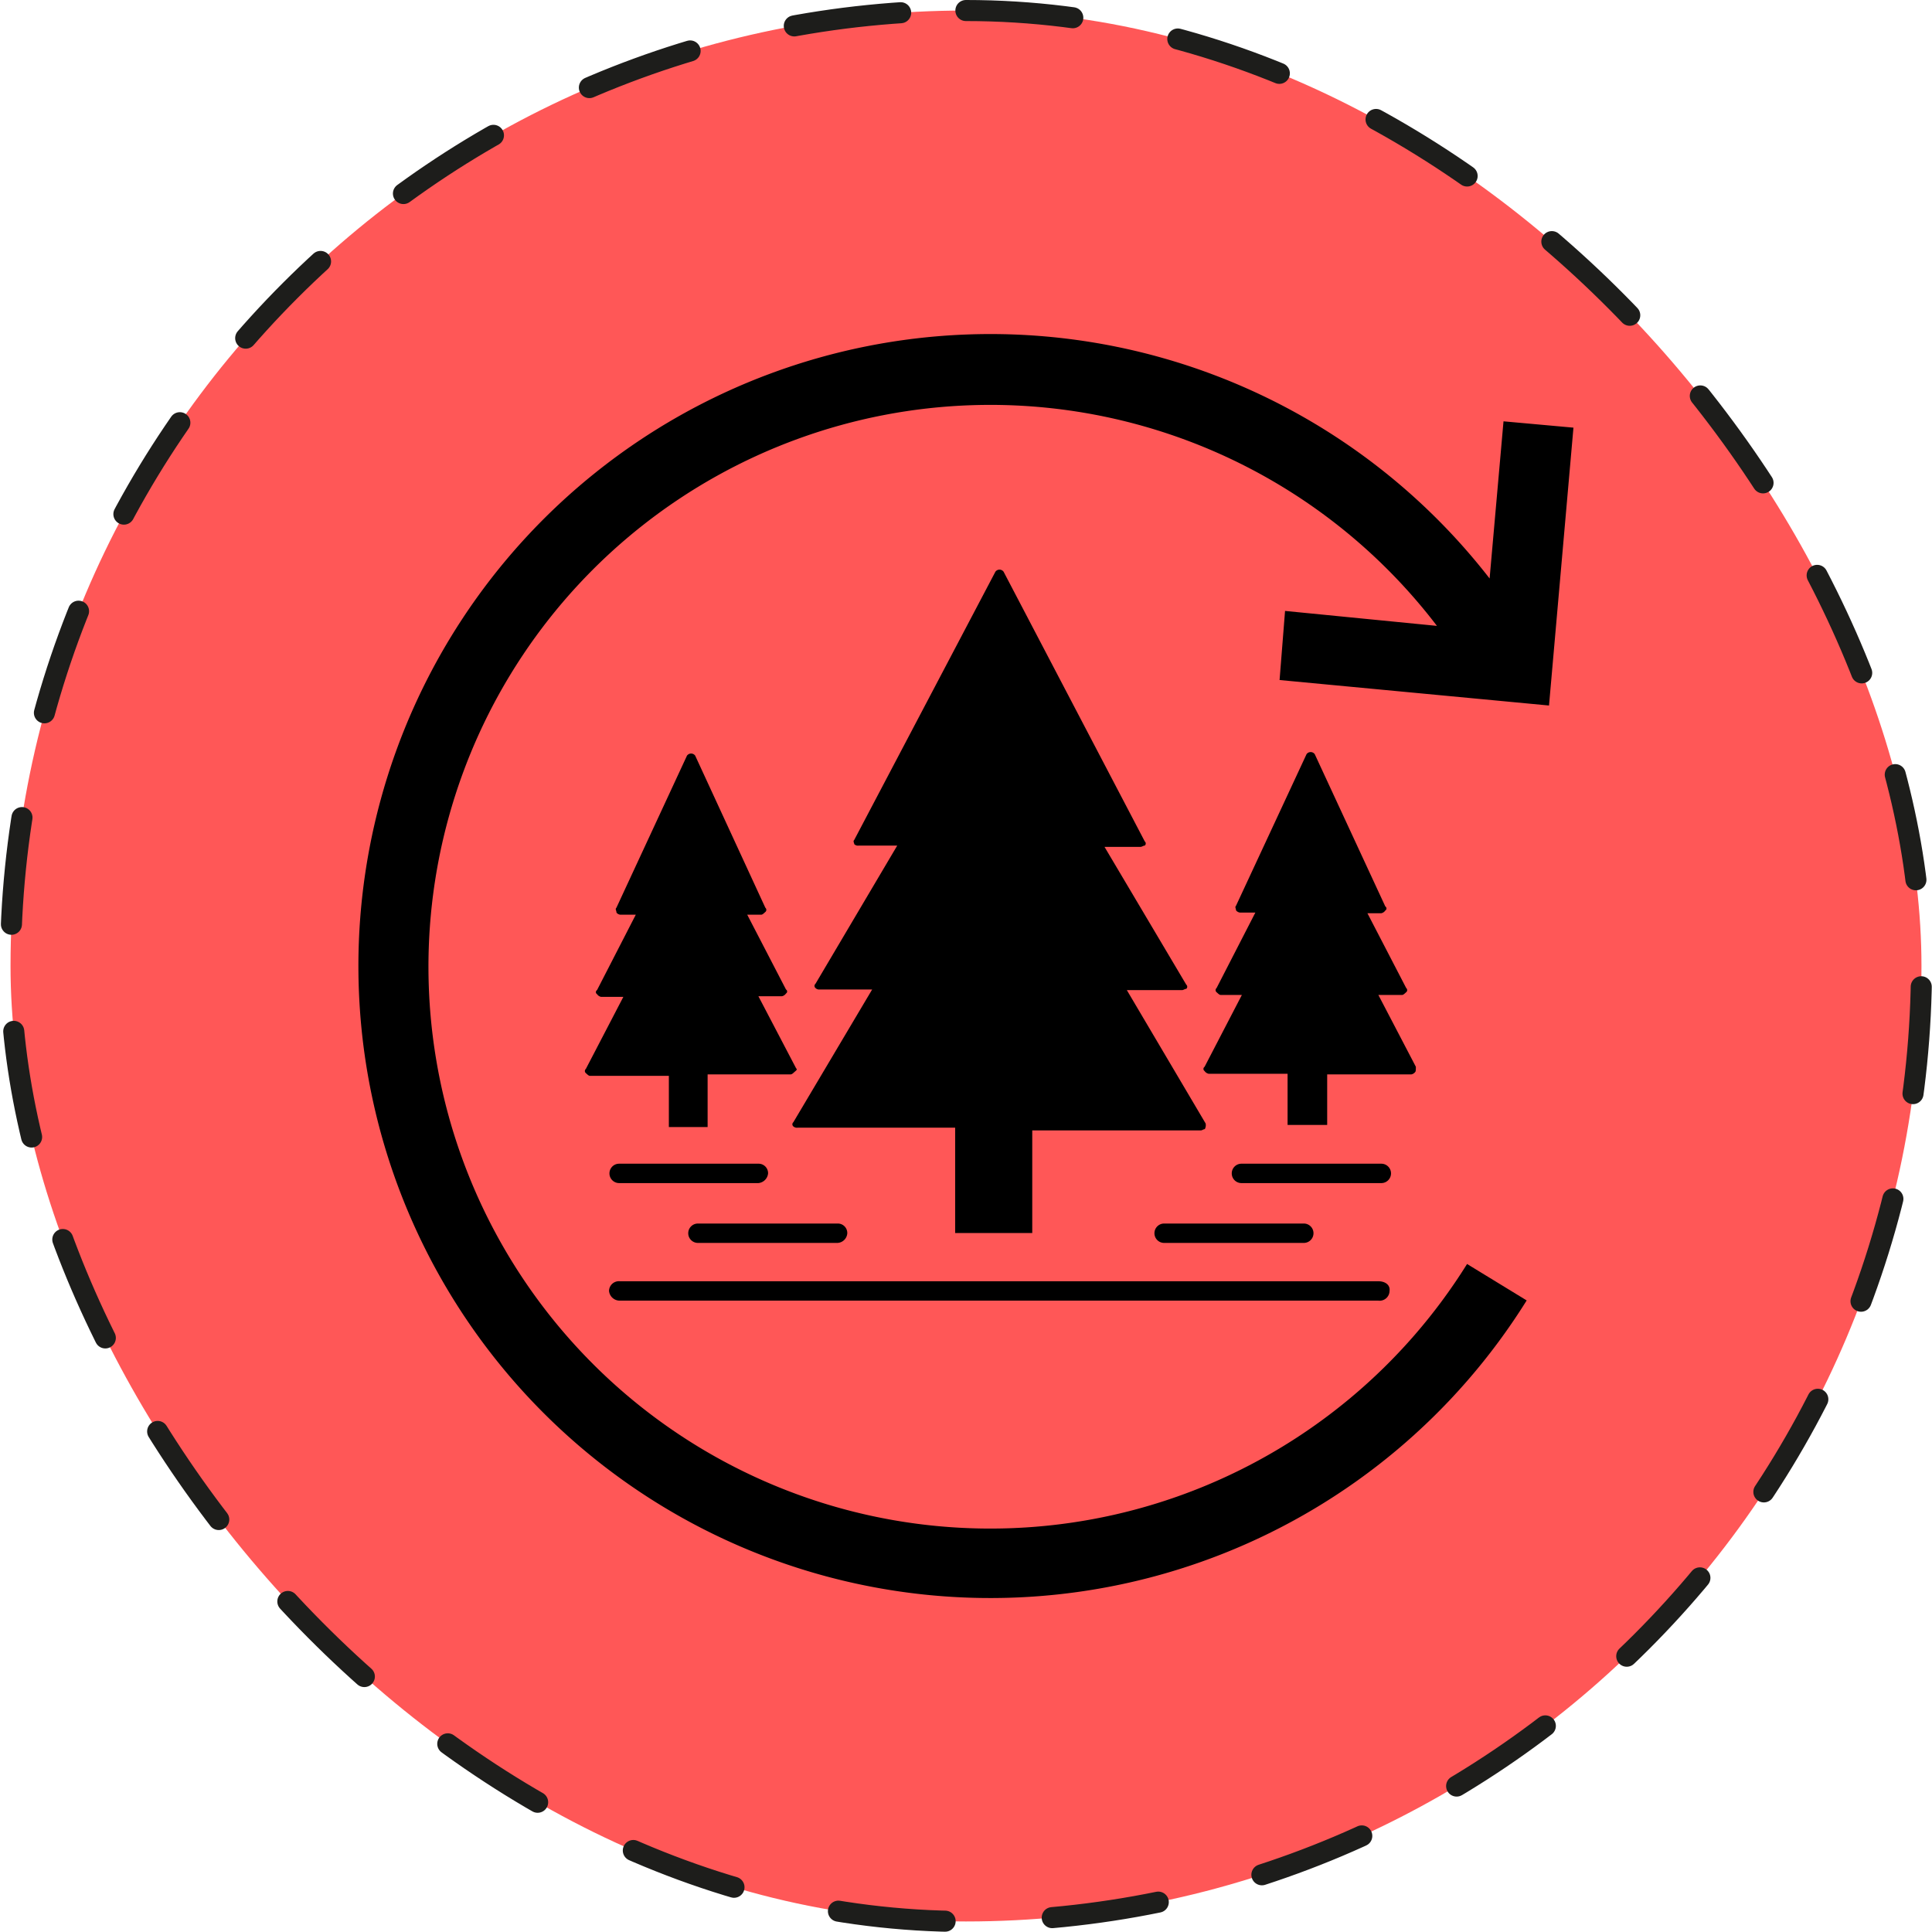 <svg xmlns="http://www.w3.org/2000/svg" viewBox="0 0 91.71 91.71"><rect x="0.5" y="0.5" width="90.71" height="90.71" rx="45.35" fill="#ff5757"/><rect x="0.5" y="0.5" width="90.71" height="90.71" rx="45.35" fill="none" stroke="#1d1d1b" stroke-linecap="round" stroke-linejoin="round" stroke-dasharray="5.09 5.09"/><path d="M57.23,53.33,53.49,47h2.62c.07,0,.13-.06.2-.06a.13.13,0,0,0,0-.2L52.43,40.2h1.71c.07,0,.13-.06.2-.06a.13.13,0,0,0,0-.2l-6.7-12.8a.24.24,0,0,0-.39,0l-6.7,12.73c-.07.07,0,.14,0,.2a.24.24,0,0,0,.2.07h1.84L38.71,46.7a.13.13,0,0,0,0,.2.24.24,0,0,0,.2.07H41.4l-3.74,6.3a.13.13,0,0,0,0,.2.26.26,0,0,0,.2.06h7.48v5H49V53.66H57c.06,0,.13-.06.19-.06A.39.39,0,0,0,57.23,53.33Z"/><path d="M67.21,50.64l-1.78-3.41h1.12c.07,0,.13-.07.2-.13a.13.13,0,0,0,0-.2l-1.84-3.55h.66a.31.31,0,0,0,.19-.13.11.11,0,0,0,0-.19L62.41,35.8a.24.24,0,0,0-.39,0L58.67,43c-.06.06,0,.13,0,.19s.13.13.2.13h.72L57.75,46.9a.13.13,0,0,0,0,.2c.07.06.13.13.2.13h1l-1.77,3.41a.12.12,0,0,0,0,.2.31.31,0,0,0,.19.13h3.75V53.4H63V51H67a.31.31,0,0,0,.19-.13C67.21,50.84,67.21,50.71,67.21,50.64Z"/><path d="M37.79,50.71,36,47.29h1.12a.31.31,0,0,0,.19-.13.11.11,0,0,0,0-.19l-1.84-3.55h.66c.07,0,.13-.07.2-.13a.13.13,0,0,0,0-.2L33,35.87a.24.24,0,0,0-.39,0l-3.35,7.22c-.07.07,0,.13,0,.2s.13.13.19.13h.73L28.34,47a.11.11,0,0,0,0,.19.31.31,0,0,0,.19.13h1.06l-1.78,3.42a.13.13,0,0,0,0,.2c.07.06.13.13.2.13h3.74v2.43h1.84V51h3.94c.07,0,.13-.07.2-.13S37.86,50.77,37.79,50.71Z"/><path d="M36,56.16H29.39a.46.46,0,0,1,0-.92H36a.45.45,0,0,1,.46.46A.51.51,0,0,1,36,56.16Z"/><path d="M65.43,60.82h-36a.47.47,0,0,0-.52.46.51.51,0,0,0,.52.46h36a.47.47,0,0,0,.53-.46C66,61,65.76,60.82,65.43,60.82Z"/><path d="M65.57,56.16H58.93a.46.46,0,0,1,0-.92h6.64a.46.46,0,1,1,0,.92Z"/><path d="M61.89,59H55.26a.46.46,0,0,1,0-.92h6.63a.46.46,0,1,1,0,.92Z"/><path d="M39.76,59H33.13a.46.46,0,0,1,0-.92h6.63a.45.45,0,0,1,.46.46A.49.49,0,0,1,39.76,59Z"/><path d="M60.74,32.28l12.79,1.21L74.69,20.3,71.37,20l-.66,7.46a30,30,0,1,0,1.76,34.27L69.64,60a26.67,26.67,0,1,1-1.43-30.29L61,29Z"/></svg>